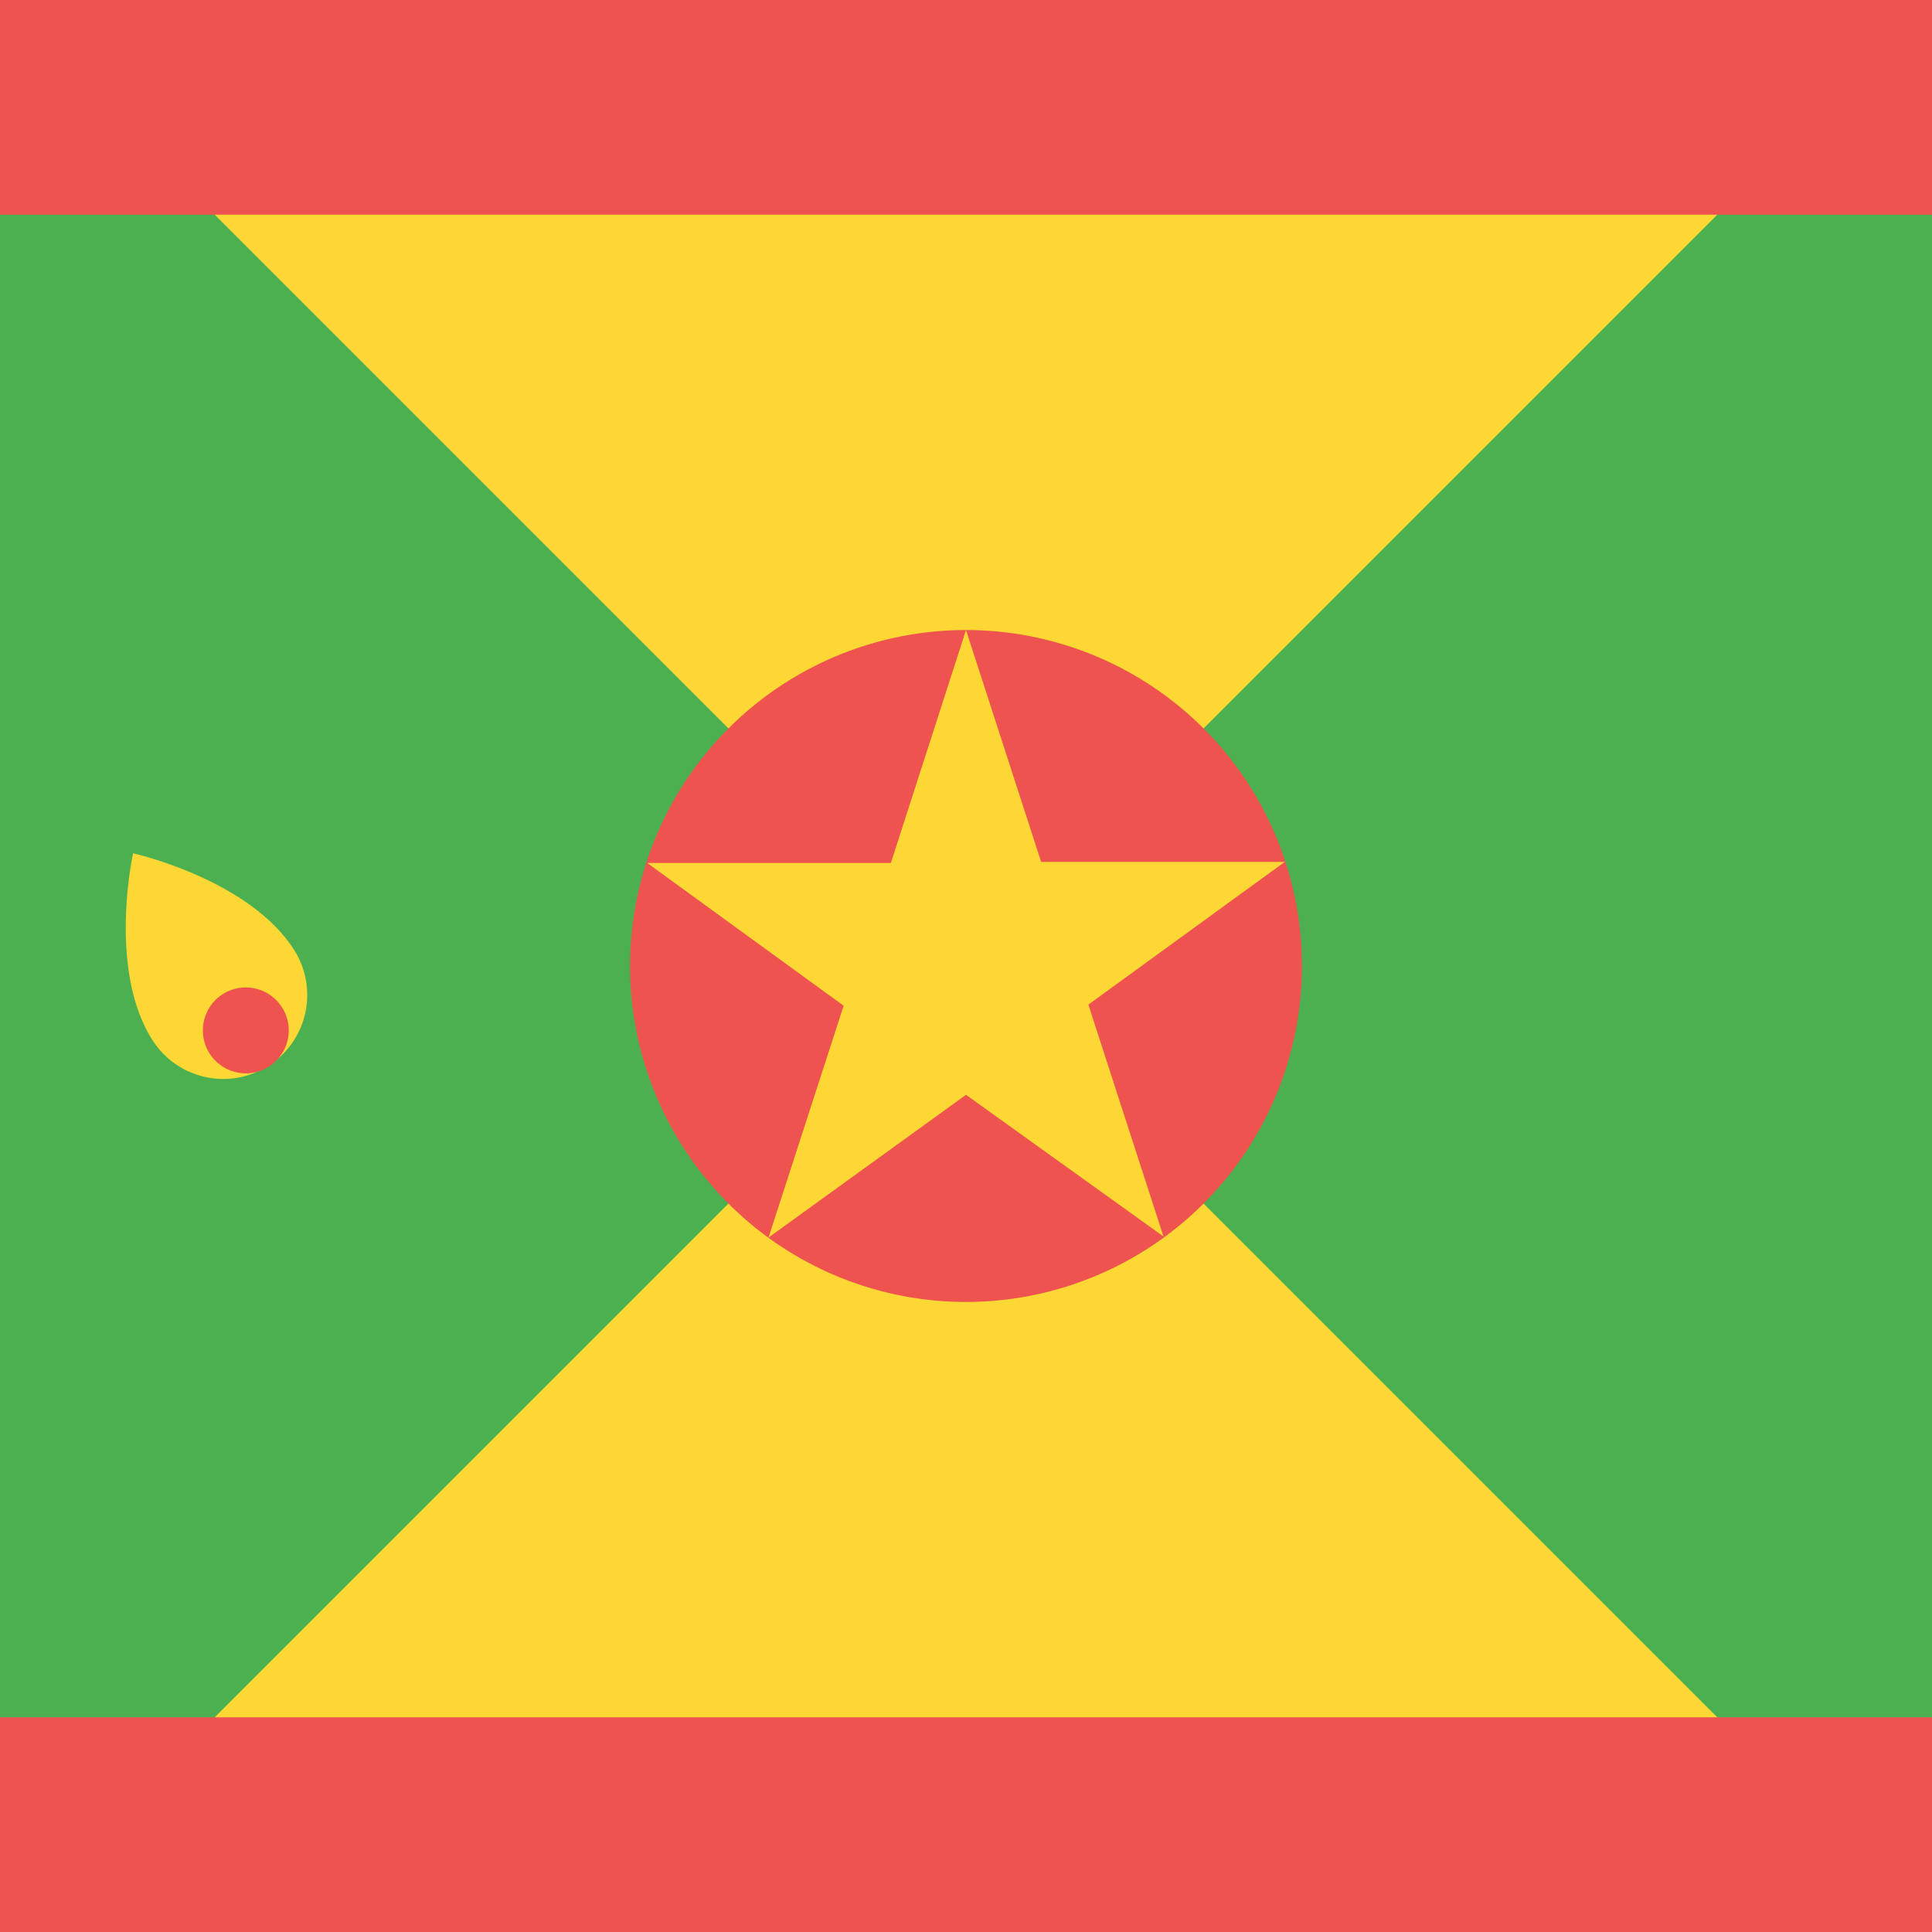 <svg width="18" height="18" xmlns="http://www.w3.org/2000/svg"><path d="M0 0h18v18H0V0z" fill="#4CAF50"/><path d="M0 18h18L9 9l-9 9zM18 0H0l9 9 9-9z" fill="#FDD835"/><path fill="#EF5350" d="M0 16h18v2H0zM0 0h18v2H0zm9 12.13a3.13 3.13 0 1 0 0-6.26 3.13 3.13 0 0 0 0 6.26z"/><path d="m9 5.87.7 2.16h2.27l-1.83 1.33.7 2.16L9 10.2l-1.84 1.33.7-2.16-1.83-1.33H8.3L9 5.87zM9 0zM2.74 8.85a.78.78 0 0 1-1.32.84c-.42-.66-.18-1.74-.18-1.74s1.08.24 1.5.9z" fill="#FDD835"/><path d="M2.29 10a.4.4 0 1 0 0-.8.4.4 0 0 0 0 .8z" fill="#EF5350"/></svg>